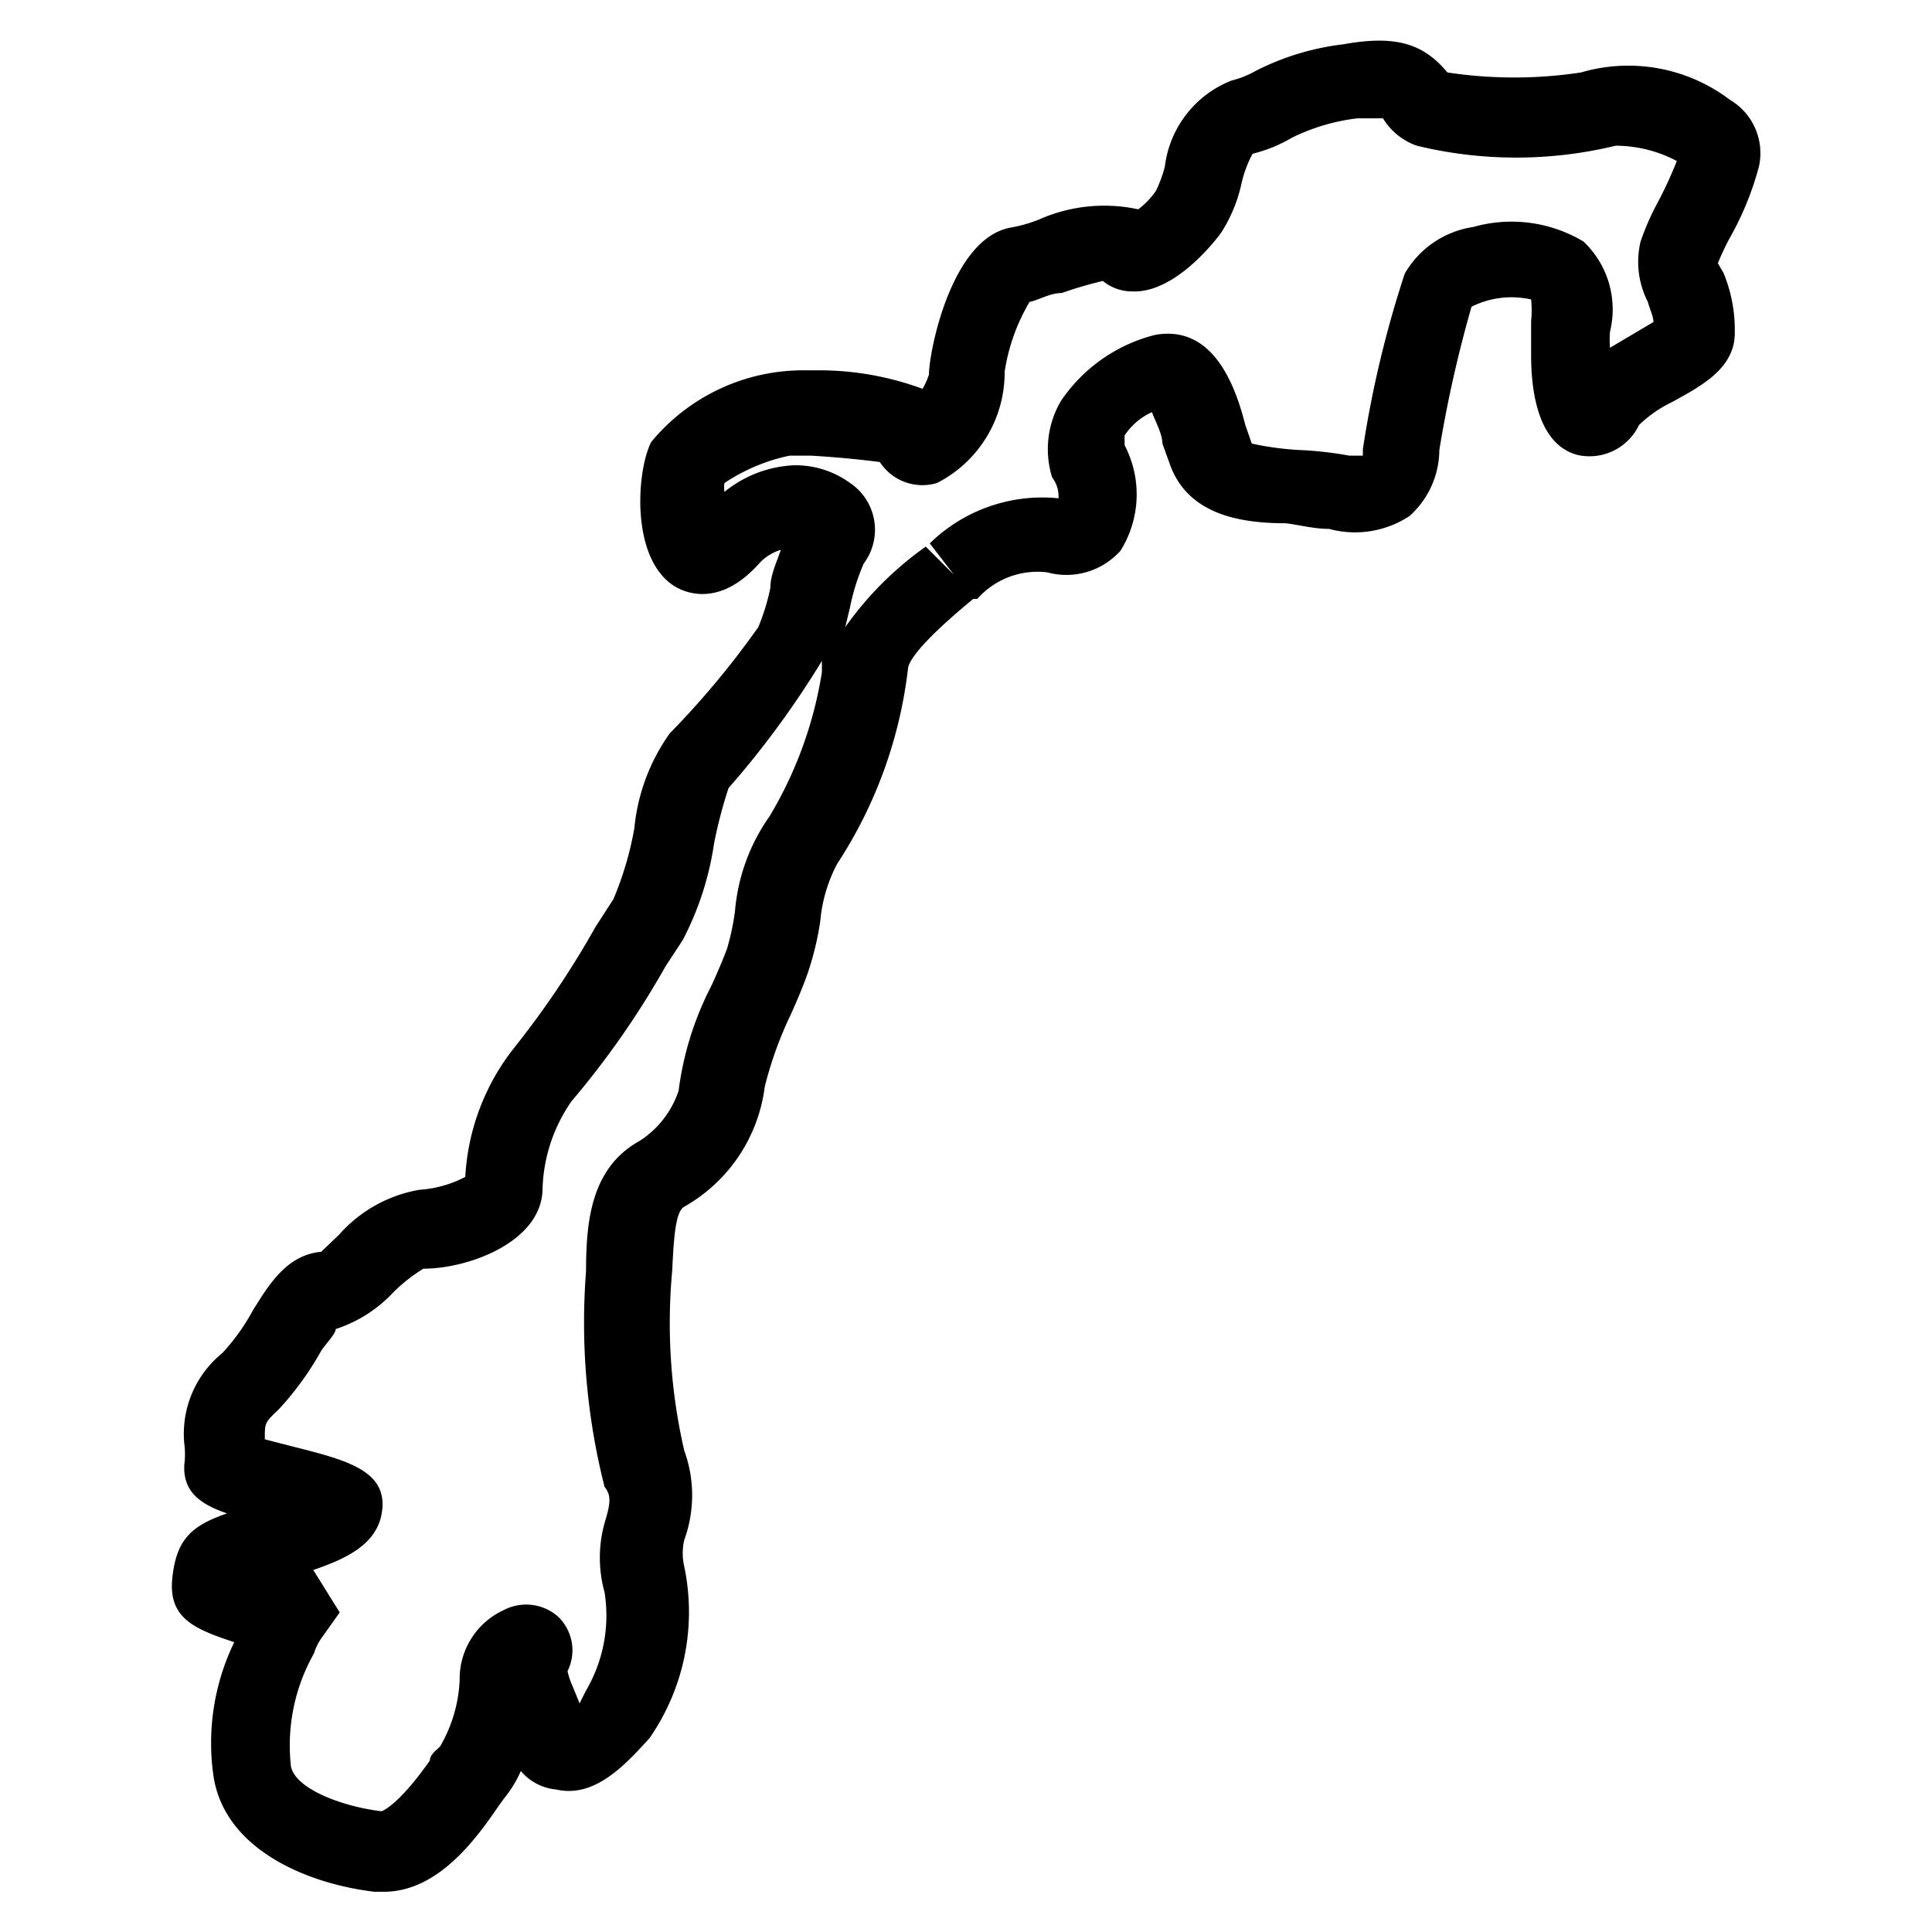 <svg id="Layer_6" data-name="Layer 6" xmlns="http://www.w3.org/2000/svg" viewBox="0 0 24 24"><g id="Layer_13" data-name="Layer 13"><path d="M4.77,23.5H4.65c-.84-.1-1.87-.53-2-1.45a2.87,2.87,0,0,1,.26-1.65c-.48-.16-.82-.29-.77-.79s.25-.66.68-.81c-.35-.12-.55-.28-.53-.61a1,1,0,0,0,0-.25,1.29,1.29,0,0,1,.47-1.13,2.55,2.55,0,0,0,.38-.53c.2-.32.42-.69.85-.73l.22-.21a1.72,1.72,0,0,1,1-.56,1.43,1.43,0,0,0,.57-.16A2.83,2.83,0,0,1,6.4,13a11.22,11.22,0,0,0,1-1.49l.22-.34a4.11,4.11,0,0,0,.26-.88,2.43,2.43,0,0,1,.44-1.18,10.68,10.68,0,0,0,1.1-1.32,2.63,2.63,0,0,0,.15-.49c0-.16.08-.32.13-.47A.6.6,0,0,0,9.43,7c-.51.57-.95.35-1.07.27-.53-.36-.45-1.43-.27-1.78A2.45,2.45,0,0,1,10,4.6h.18a3.71,3.71,0,0,1,1.28.23.83.83,0,0,0,.08-.18c0-.27.27-1.67,1-1.82a1.83,1.83,0,0,0,.36-.1,2,2,0,0,1,1.24-.13,1,1,0,0,0,.22-.23,1.62,1.62,0,0,0,.11-.3A1.32,1.32,0,0,1,15.3,1a1.17,1.17,0,0,0,.3-.12A3.22,3.22,0,0,1,16.69.55c.66-.12,1,0,1.29.35a5.53,5.53,0,0,0,1.66,0,2.09,2.09,0,0,1,1.85.34.77.77,0,0,1,.36.83,3.78,3.78,0,0,1-.37.9,3.27,3.27,0,0,0-.14.3s0,0,.07.12a1.86,1.86,0,0,1,.14.75c0,.45-.45.67-.77.85a1.58,1.58,0,0,0-.42.29.68.68,0,0,1-.77.37c-.47-.13-.57-.75-.57-1.24,0-.15,0-.3,0-.42a1.33,1.33,0,0,0,0-.27,1.11,1.11,0,0,0-.74.09,15.48,15.48,0,0,0-.4,1.78,1.11,1.11,0,0,1-.37.82,1.23,1.23,0,0,1-1,.16c-.19,0-.37-.05-.54-.07-.57,0-1.22-.11-1.44-.74l-.09-.25c0-.12-.09-.28-.13-.39a.8.8,0,0,0-.34.29c0,.07,0,.1,0,.12a1.32,1.32,0,0,1-.05,1.31.9.9,0,0,1-.91.27,1,1,0,0,0-.87.33l-.05,0c-.68.56-.8.78-.81.86a5.6,5.6,0,0,1-.88,2.43,1.87,1.87,0,0,0-.21.71,3.64,3.64,0,0,1-.15.63c-.05.15-.13.34-.22.54a4.68,4.68,0,0,0-.32.89,2,2,0,0,1-1,1.49c-.11.06-.13.39-.15.8a7.05,7.05,0,0,0,.15,2.23,1.62,1.62,0,0,1,0,1.11.73.73,0,0,0,0,.33,2.75,2.75,0,0,1-.43,2.13c-.3.33-.68.75-1.16.64A.65.65,0,0,1,6.47,22a1.44,1.44,0,0,1-.2.33l-.08.11C5.93,22.82,5.45,23.5,4.77,23.5Zm-.88-4,.33.53L4,20.34a.68.68,0,0,0-.1.2,2.32,2.32,0,0,0-.29,1.36c0,.3.62.54,1.13.6,0,0,.2-.06.6-.63,0-.08.1-.14.13-.18a1.79,1.79,0,0,0,.24-.82A.94.94,0,0,1,6.26,20a.6.6,0,0,1,.67.08.58.58,0,0,1,.12.68.94.94,0,0,0,.06.18l.09.22L7.28,21a1.84,1.84,0,0,0,.23-1.22,1.61,1.61,0,0,1,0-.86c.07-.23.09-.34,0-.45a8.3,8.3,0,0,1-.23-2.68c0-.64.07-1.29.67-1.62a1.19,1.19,0,0,0,.48-.62,3.9,3.9,0,0,1,.4-1.29c.08-.17.15-.34.2-.47a3,3,0,0,0,.1-.47,2.39,2.39,0,0,1,.43-1.18,5,5,0,0,0,.65-1.79c0-.05,0-.09,0-.14A11.35,11.35,0,0,1,9.05,9.79a5.7,5.7,0,0,0-.18.69,3.76,3.76,0,0,1-.39,1.2L8.27,12A10.75,10.75,0,0,1,7.1,13.68a2,2,0,0,0-.36,1.08c0,.66-.91,1-1.48,1a2,2,0,0,0-.38.3,1.69,1.69,0,0,1-.71.45c0,.06-.12.18-.18.27a3.79,3.79,0,0,1-.52.72c-.19.18-.18.18-.18.38h0l.35.09c.67.17,1.2.3,1.1.84-.07.37-.42.55-.87.7Zm-.77-.15Zm1-2.83ZM9.86,5.78a1.15,1.15,0,0,1,.7.22.7.7,0,0,1,.17,1,2.67,2.67,0,0,0-.17.54l-.06.25a4.2,4.2,0,0,1,1-1l.35.35-.3-.39a2,2,0,0,1,1.6-.56c0-.06,0-.15-.08-.26a1.18,1.18,0,0,1,.11-.95,2,2,0,0,1,1.17-.82c.73-.13,1,.65,1.12,1.12l.08.23a3.62,3.62,0,0,0,.59.08,4.53,4.53,0,0,1,.62.07l.17,0s0,0,0-.08a13.39,13.39,0,0,1,.52-2.18,1.18,1.18,0,0,1,.85-.58A1.74,1.74,0,0,1,19.67,3,1.16,1.16,0,0,1,20,4.12a1.23,1.23,0,0,0,0,.2l.27-.16L20.54,4c0-.07-.05-.17-.07-.25A1.09,1.09,0,0,1,20.38,3a3.19,3.19,0,0,1,.21-.48A5.05,5.05,0,0,0,20.83,2a1.64,1.64,0,0,0-.76-.19,5.24,5.24,0,0,1-2.47,0,.8.8,0,0,1-.42-.34l-.32,0a2.52,2.52,0,0,0-.81.24,1.81,1.81,0,0,1-.49.2,1.46,1.46,0,0,0-.14.38,1.86,1.86,0,0,1-.25.6s-.54.76-1.11.73a.57.57,0,0,1-.36-.13,4.91,4.91,0,0,0-.51.15c-.15,0-.29.09-.4.11a2.4,2.4,0,0,0-.31.87A1.54,1.54,0,0,1,11.64,6a.63.63,0,0,1-.71-.26s-.35-.05-.86-.08l-.26,0A2.3,2.3,0,0,0,9,6a.31.31,0,0,0,0,.11A1.47,1.47,0,0,1,9.86,5.78ZM8.6,6.43Zm4.68-.26Zm-1.52-1Zm1.77-1.77Z"/></g></svg>
